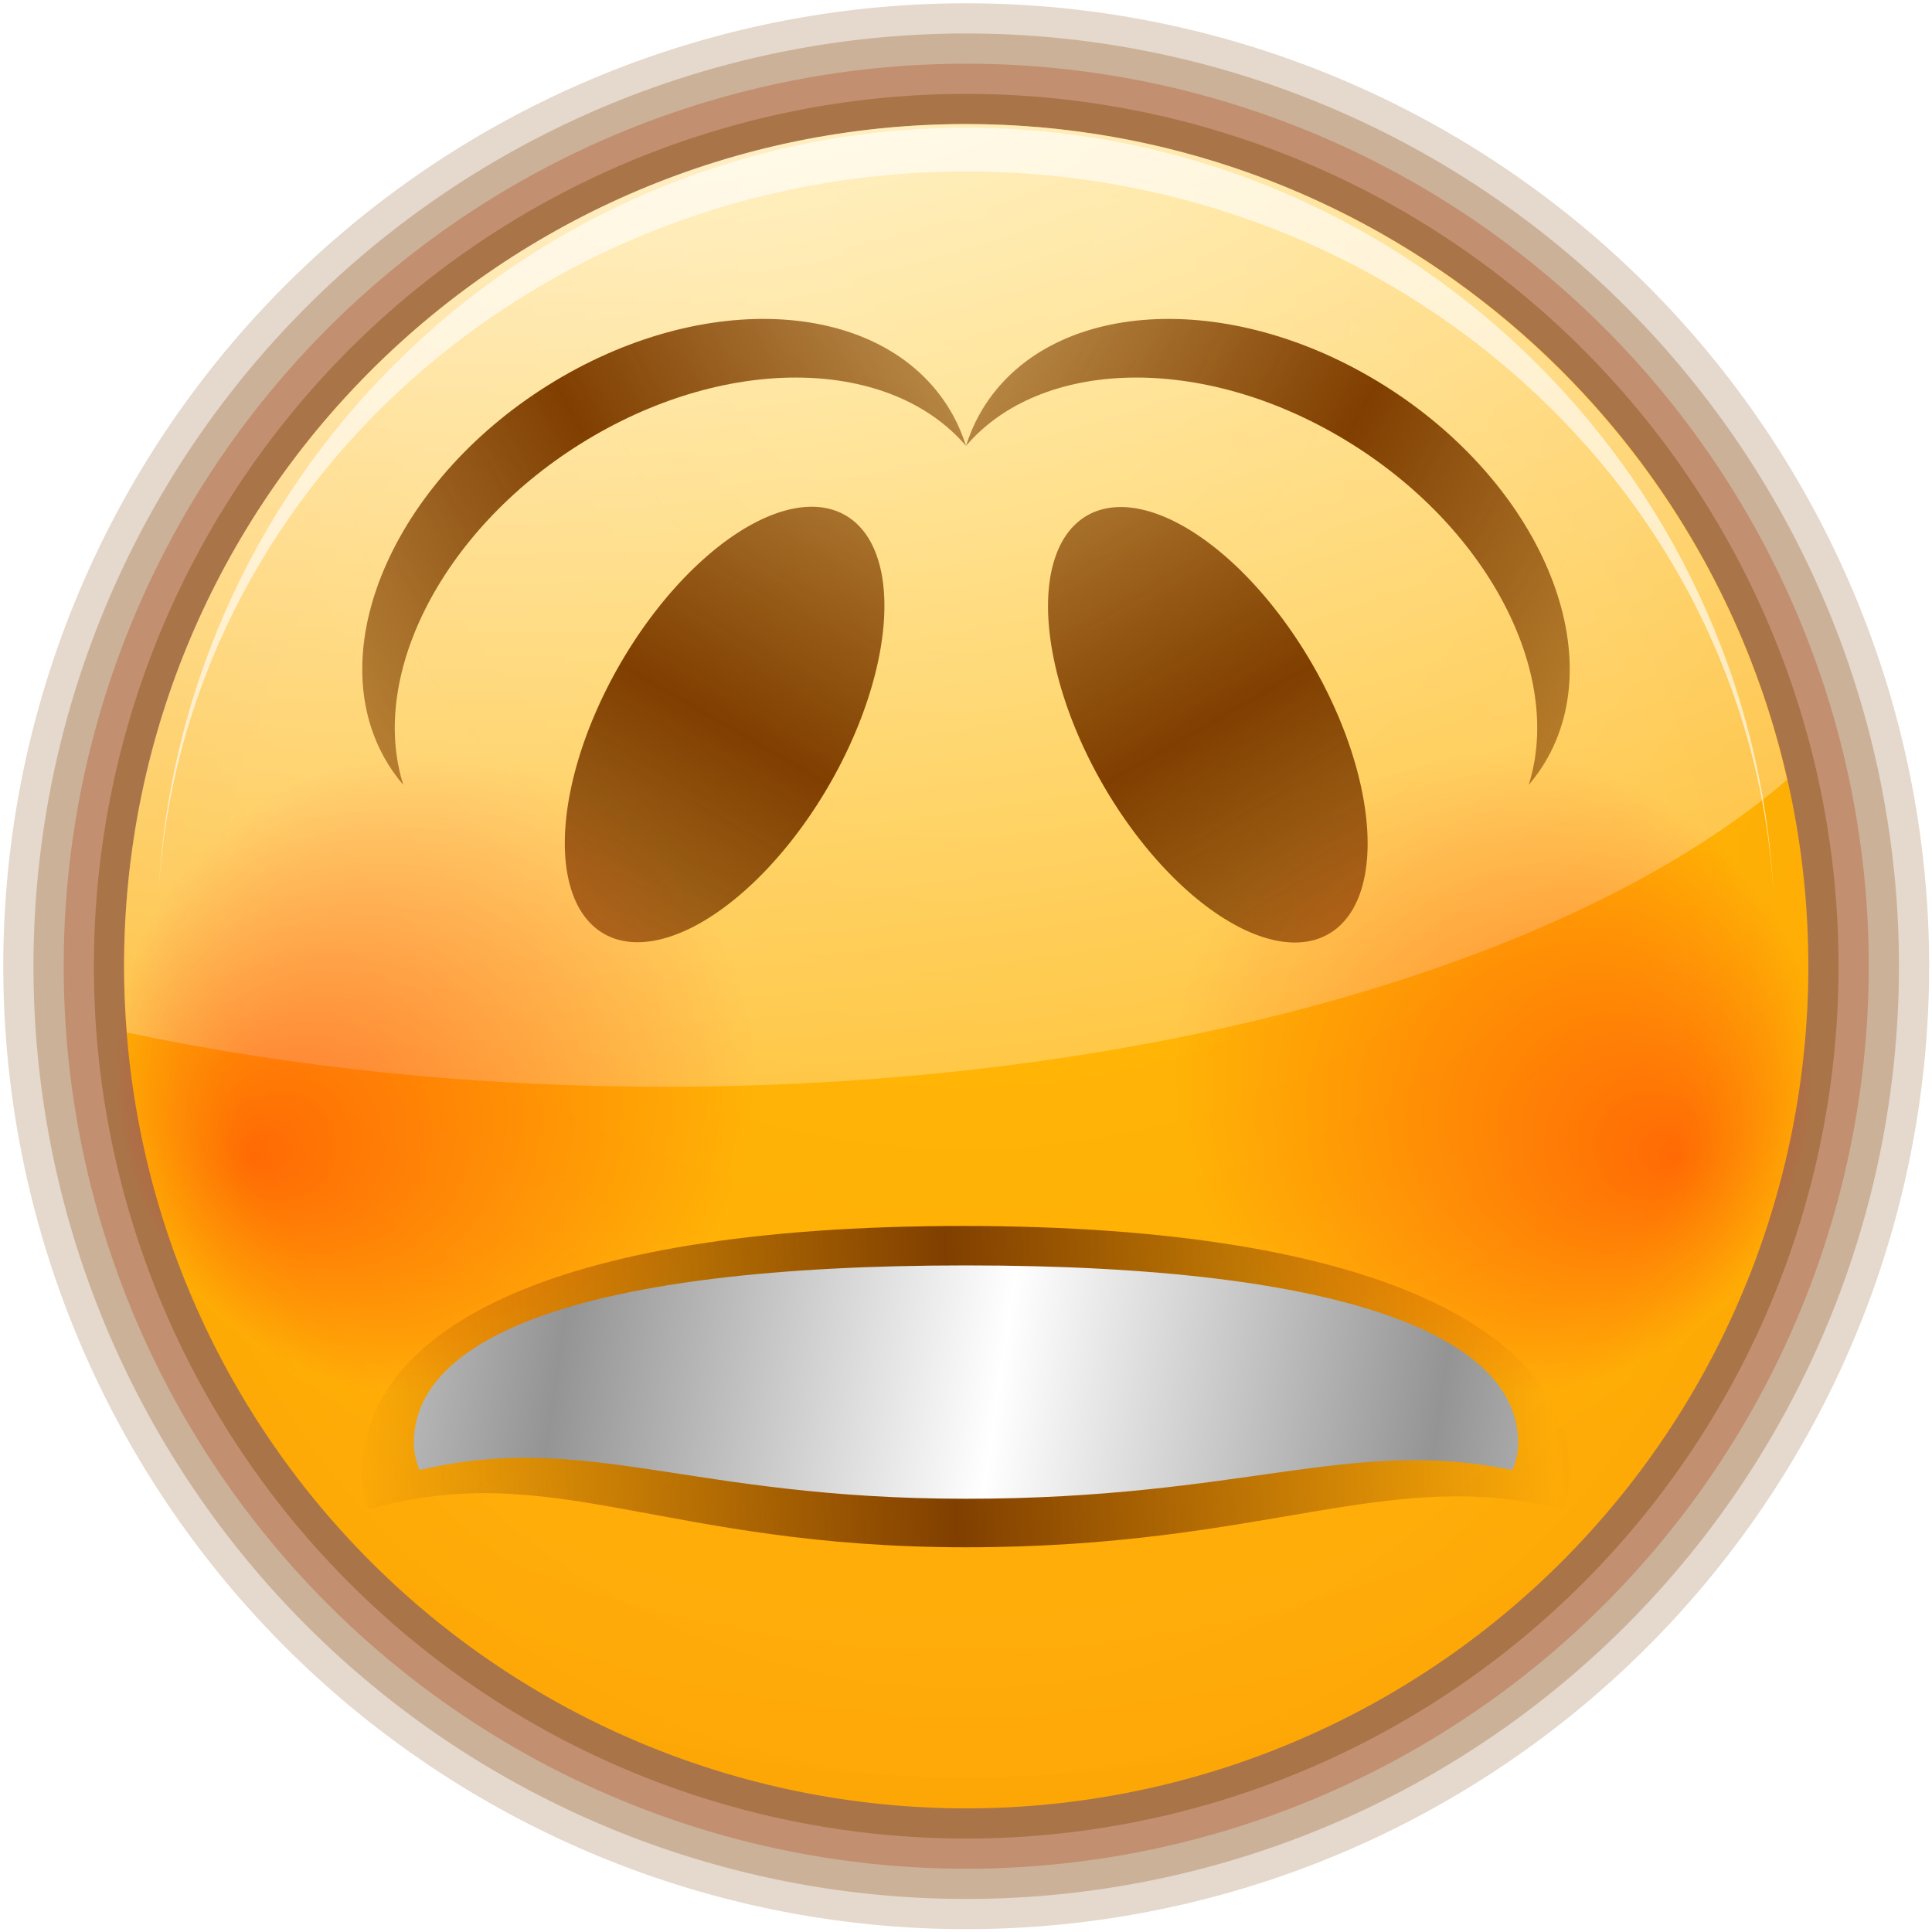 <?xml version="1.0" encoding="UTF-8" standalone="no"?>
<!-- Created with Inkscape (http://www.inkscape.org/) -->
<svg
   xmlns:dc="http://purl.org/dc/elements/1.1/"
   xmlns:cc="http://web.resource.org/cc/"
   xmlns:rdf="http://www.w3.org/1999/02/22-rdf-syntax-ns#"
   xmlns:svg="http://www.w3.org/2000/svg"
   xmlns="http://www.w3.org/2000/svg"
   xmlns:xlink="http://www.w3.org/1999/xlink"
   xmlns:sodipodi="http://sodipodi.sourceforge.net/DTD/sodipodi-0.dtd"
   xmlns:inkscape="http://www.inkscape.org/namespaces/inkscape"
   width="128"
   height="128"
   id="svg2"
   sodipodi:version="0.32"
   inkscape:version="0.45.1"
   version="1.0"
   sodipodi:docbase="/home/david/Oxygen/David/emotes/16"
   sodipodi:docname="face-embarrassed.svg"
   inkscape:output_extension="org.inkscape.output.svg.inkscape"
   inkscape:export-filename="/home/david/Oxygen/David/emotes/16/face-embarrassed.png"
   inkscape:export-xdpi="11.25"
   inkscape:export-ydpi="11.25">
  <defs
     id="defs4">
    <linearGradient
       inkscape:collect="always"
       id="linearGradient3499">
      <stop
         style="stop-color:#ff0000;stop-opacity:1;"
         offset="0"
         id="stop3501" />
      <stop
         style="stop-color:#ff0000;stop-opacity:0;"
         offset="1"
         id="stop3503" />
    </linearGradient>
    <linearGradient
       inkscape:collect="always"
       id="linearGradient3436">
      <stop
         style="stop-color:#803f00;stop-opacity:1;"
         offset="0"
         id="stop3438" />
      <stop
         style="stop-color:#803f00;stop-opacity:0;"
         offset="1"
         id="stop3440" />
    </linearGradient>
    <linearGradient
       id="linearGradient3416">
      <stop
         style="stop-color:#803f00;stop-opacity:1;"
         offset="0"
         id="stop3418" />
      <stop
         style="stop-color:#803f00;stop-opacity:0;"
         offset="1"
         id="stop3420" />
    </linearGradient>
    <linearGradient
       inkscape:collect="always"
       id="linearGradient3378">
      <stop
         style="stop-color:#ffffff;stop-opacity:1;"
         offset="0"
         id="stop3380" />
      <stop
         style="stop-color:#ffffff;stop-opacity:0;"
         offset="1"
         id="stop3382" />
    </linearGradient>
    <linearGradient
       id="linearGradient3269">
      <stop
         style="stop-color:#4d2600;stop-opacity:1;"
         offset="0"
         id="stop3271" />
      <stop
         style="stop-color:#ffa955;stop-opacity:1;"
         offset="1"
         id="stop3273" />
    </linearGradient>
    <linearGradient
       id="linearGradient3232">
      <stop
         style="stop-color:#ffbf00;stop-opacity:1;"
         offset="0"
         id="stop3234" />
      <stop
         style="stop-color:#ff7e0f;stop-opacity:0.941;"
         offset="1"
         id="stop3236" />
    </linearGradient>
    <linearGradient
       y2="59.999"
       x2="46.59"
       y1="59.999"
       x1="100.936"
       gradientUnits="userSpaceOnUse"
       id="linearGradient16291"
       xlink:href="#XMLID_4_"
       inkscape:collect="always" />
    <linearGradient
       y2="60.001"
       x2="3.999"
       y1="60.001"
       x1="47.999"
       gradientTransform="translate(-617.142,-943.429)"
       gradientUnits="userSpaceOnUse"
       id="linearGradient16289"
       xlink:href="#XMLID_3_"
       inkscape:collect="always" />
    <linearGradient
       y2="60"
       x2="47.999"
       y1="60"
       x1="3.999"
       gradientUnits="userSpaceOnUse"
       id="linearGradient16287"
       xlink:href="#XMLID_2_"
       inkscape:collect="always" />
    <linearGradient
       y2="60.001"
       x2="47.999"
       y1="60.001"
       x1="84.965"
       gradientUnits="userSpaceOnUse"
       id="linearGradient16285"
       xlink:href="#XMLID_1_"
       inkscape:collect="always" />
    <linearGradient
       y2="-543.352"
       x2="645.998"
       y1="-532.102"
       x1="645.998"
       gradientTransform="matrix(0,-4,-4,0,-2060.408,2643.994)"
       gradientUnits="userSpaceOnUse"
       id="linearGradient16283"
       xlink:href="#polygon3293_12_"
       inkscape:collect="always" />
    <linearGradient
       y2="-18"
       x2="181.999"
       y1="-85.999"
       x1="181.999"
       gradientTransform="matrix(0,-1,1,0,-483.143,-701.431)"
       gradientUnits="userSpaceOnUse"
       id="linearGradient16281"
       xlink:href="#rect3244_12_"
       inkscape:collect="always" />
    <linearGradient
       y2="59.999"
       x2="46.59"
       y1="59.999"
       x1="100.936"
       gradientUnits="userSpaceOnUse"
       id="XMLID_4_">
      <stop
         id="stop227"
         style="stop-color:#A4C0E4"
         offset="0" />
      <stop
         id="stop229"
         style="stop-color:#FFFFFF"
         offset="1" />
    </linearGradient>
    <linearGradient
       gradientTransform="translate(-617.142,-943.429)"
       y2="60.001"
       x2="3.999"
       y1="60.001"
       x1="47.999"
       gradientUnits="userSpaceOnUse"
       id="XMLID_3_">
      <stop
         id="stop212"
         style="stop-color:#A4C0E4"
         offset="0" />
      <stop
         id="stop214"
         style="stop-color:#FFFFFF"
         offset="0.7" />
    </linearGradient>
    <linearGradient
       y2="60"
       x2="47.999"
       y1="60"
       x1="3.999"
       gradientUnits="userSpaceOnUse"
       id="XMLID_2_">
      <stop
         id="stop197"
         style="stop-color:#6193CF"
         offset="0" />
      <stop
         id="stop199"
         style="stop-color:#6897D1"
         offset="0.154" />
      <stop
         id="stop201"
         style="stop-color:#7AA4D7"
         offset="0.372" />
      <stop
         id="stop203"
         style="stop-color:#98B9E0"
         offset="0.628" />
      <stop
         id="stop205"
         style="stop-color:#C2D5EC"
         offset="0.91" />
      <stop
         id="stop207"
         style="stop-color:#D1DFF1"
         offset="1" />
    </linearGradient>
    <linearGradient
       y2="60.001"
       x2="47.999"
       y1="60.001"
       x1="84.965"
       gradientUnits="userSpaceOnUse"
       id="XMLID_1_">
      <stop
         id="stop188"
         style="stop-color:#2C72C7"
         offset="0" />
      <stop
         id="stop190"
         style="stop-color:#6193CF"
         offset="0.15" />
      <stop
         id="stop192"
         style="stop-color:#A4C0E4"
         offset="1" />
    </linearGradient>
    <linearGradient
       gradientTransform="matrix(0,-4,-4,0,-2060.408,2643.994)"
       y2="-543.352"
       x2="645.998"
       y1="-532.102"
       x1="645.998"
       gradientUnits="userSpaceOnUse"
       id="polygon3293_12_">
      <stop
         id="stop182"
         style="stop-color:#6193CF"
         offset="0" />
      <stop
         id="stop184"
         style="stop-color:#EEEEEE"
         offset="1" />
    </linearGradient>
    <linearGradient
       gradientTransform="matrix(0,-1,1,0,-483.143,-701.431)"
       y2="-18"
       x2="181.999"
       y1="-85.999"
       x1="181.999"
       gradientUnits="userSpaceOnUse"
       id="rect3244_12_">
      <stop
         id="stop174"
         style="stop-color:#A4C0E4"
         offset="0" />
      <stop
         id="stop176"
         style="stop-color:#D1DFF1"
         offset="0.25" />
      <stop
         id="stop178"
         style="stop-color:#FFFFFF"
         offset="0.85" />
    </linearGradient>
    <radialGradient
       inkscape:collect="always"
       xlink:href="#linearGradient3232"
       id="radialGradient3238"
       cx="64"
       cy="64.201"
       fx="64"
       fy="53.045"
       r="55.962"
       gradientUnits="userSpaceOnUse"
       gradientTransform="matrix(4.617,0,0,4.617,-231.469,-232.196)" />
    <filter
       inkscape:collect="always"
       id="filter3360">
      <feGaussianBlur
         inkscape:collect="always"
         stdDeviation="1.534"
         id="feGaussianBlur3362" />
    </filter>
    <radialGradient
       inkscape:collect="always"
       xlink:href="#linearGradient3378"
       id="radialGradient3384"
       cx="33.19"
       cy="-60.042"
       fx="33.19"
       fy="-60.042"
       r="55.094"
       gradientTransform="matrix(3.845,0,0,2.226,-94.422,115.766)"
       gradientUnits="userSpaceOnUse" />
    <linearGradient
       inkscape:collect="always"
       xlink:href="#linearGradient3416"
       id="linearGradient3422"
       x1="54.757"
       y1="42.7"
       x2="54.757"
       y2="85.45"
       gradientUnits="userSpaceOnUse"
       spreadMethod="reflect" />
    <linearGradient
       inkscape:collect="always"
       xlink:href="#linearGradient3416"
       id="linearGradient3434"
       gradientUnits="userSpaceOnUse"
       spreadMethod="reflect"
       x1="54.757"
       y1="42.7"
       x2="54.757"
       y2="85.522" />
    <linearGradient
       inkscape:collect="always"
       xlink:href="#linearGradient3436"
       id="linearGradient3442"
       x1="64"
       y1="84"
       x2="135.986"
       y2="84"
       gradientUnits="userSpaceOnUse"
       spreadMethod="reflect"
       gradientTransform="matrix(0.628,-0.379,-0.269,-0.485,23.404,97.994)" />
    <linearGradient
       inkscape:collect="always"
       xlink:href="#linearGradient3436"
       id="linearGradient4373"
       gradientUnits="userSpaceOnUse"
       gradientTransform="matrix(0.995,0,0,-0.724,0.32,153.07)"
       spreadMethod="reflect"
       x1="64"
       y1="84"
       x2="135.986"
       y2="84" />
    <linearGradient
       inkscape:collect="always"
       xlink:href="#linearGradient3436"
       id="linearGradient2227"
       gradientUnits="userSpaceOnUse"
       gradientTransform="matrix(-0.628,-0.379,0.269,-0.485,104.596,97.994)"
       spreadMethod="reflect"
       x1="64"
       y1="84"
       x2="135.986"
       y2="84" />
    <linearGradient
       y2="84.301"
       x2="64"
       y1="84.301"
       x1="-104.43"
       spreadMethod="reflect"
       gradientTransform="translate(0,22.907)"
       gradientUnits="userSpaceOnUse"
       id="linearGradient3309"
       xlink:href="#linearGradient3287"
       inkscape:collect="always" />
    <linearGradient
       gradientTransform="translate(0,22.907)"
       y2="84.301"
       x2="64"
       y1="84.301"
       x1="-104.43"
       spreadMethod="reflect"
       gradientUnits="userSpaceOnUse"
       id="linearGradient3297"
       xlink:href="#linearGradient3287"
       inkscape:collect="always" />
    <filter
       id="filter3248"
       height="1.206"
       y="-0.103"
       width="1.131"
       x="-0.065"
       inkscape:collect="always">
      <feGaussianBlur
         id="feGaussianBlur3250"
         stdDeviation="2.748"
         inkscape:collect="always" />
    </filter>
    <linearGradient
       y2="85.45"
       x2="54.757"
       y1="42.7"
       x1="54.757"
       spreadMethod="reflect"
       gradientUnits="userSpaceOnUse"
       id="linearGradient2248"
       xlink:href="#linearGradient3416"
       inkscape:collect="always" />
    <linearGradient
       y2="85.45"
       x2="54.757"
       y1="42.7"
       x1="54.757"
       spreadMethod="reflect"
       gradientUnits="userSpaceOnUse"
       id="linearGradient2246"
       xlink:href="#linearGradient3416"
       inkscape:collect="always" />
    <linearGradient
       y2="85.45"
       x2="54.757"
       y1="42.7"
       x1="54.757"
       spreadMethod="reflect"
       gradientUnits="userSpaceOnUse"
       id="linearGradient2238"
       xlink:href="#linearGradient3416"
       inkscape:collect="always" />
    <linearGradient
       y2="85.45"
       x2="54.757"
       y1="42.7"
       x1="54.757"
       spreadMethod="reflect"
       gradientUnits="userSpaceOnUse"
       id="linearGradient2234"
       xlink:href="#linearGradient3416"
       inkscape:collect="always" />
    <linearGradient
       gradientTransform="matrix(1,0,0,1.151,0,-10.248)"
       y2="84"
       x2="135.986"
       y1="84"
       x1="64"
       spreadMethod="reflect"
       gradientUnits="userSpaceOnUse"
       id="linearGradient4586"
       xlink:href="#linearGradient3436"
       inkscape:collect="always" />
    <linearGradient
       gradientTransform="matrix(1.65,0,0,1.582,-41.611,-56.699)"
       spreadMethod="reflect"
       gradientUnits="userSpaceOnUse"
       y2="84"
       x2="135.986"
       y1="84"
       x1="64"
       id="linearGradient2451"
       xlink:href="#linearGradient3436"
       inkscape:collect="always" />
    <linearGradient
       y2="85.522"
       x2="54.757"
       y1="42.7"
       x1="54.757"
       spreadMethod="reflect"
       gradientUnits="userSpaceOnUse"
       id="linearGradient2449"
       xlink:href="#linearGradient3416"
       inkscape:collect="always" />
    <linearGradient
       spreadMethod="reflect"
       gradientUnits="userSpaceOnUse"
       y2="55.862"
       x2="54.757"
       y1="42.7"
       x1="44.207"
       id="linearGradient3430"
       xlink:href="#linearGradient3424"
       inkscape:collect="always" />
    <linearGradient
       spreadMethod="reflect"
       gradientUnits="userSpaceOnUse"
       y2="85.45"
       x2="54.757"
       y1="42.7"
       x1="54.757"
       id="linearGradient2446"
       xlink:href="#linearGradient3416"
       inkscape:collect="always" />
    <radialGradient
       gradientUnits="userSpaceOnUse"
       gradientTransform="matrix(3.845,0,0,2.226,-94.422,115.766)"
       r="55.094"
       fy="-60.042"
       fx="33.19"
       cy="-60.042"
       cx="33.19"
       id="radialGradient2444"
       xlink:href="#linearGradient3378"
       inkscape:collect="always" />
    <radialGradient
       r="55.962"
       fy="53.045"
       fx="64"
       cy="64.201"
       cx="64"
       gradientTransform="matrix(4.602,0,0,4.602,-230.516,-231.441)"
       gradientUnits="userSpaceOnUse"
       id="radialGradient3375"
       xlink:href="#linearGradient3232"
       inkscape:collect="always" />
    <radialGradient
       gradientTransform="matrix(4.617,0,0,4.617,-231.469,-232.196)"
       gradientUnits="userSpaceOnUse"
       r="55.962"
       fy="53.045"
       fx="64"
       cy="64.201"
       cx="64"
       id="radialGradient2437"
       xlink:href="#linearGradient3232"
       inkscape:collect="always" />
    <linearGradient
       inkscape:collect="always"
       id="linearGradient3291">
      <stop
         style="stop-color:#000000;stop-opacity:1;"
         offset="0"
         id="stop3293" />
      <stop
         style="stop-color:#000000;stop-opacity:0;"
         offset="1"
         id="stop3295" />
    </linearGradient>
    <radialGradient
       inkscape:collect="always"
       xlink:href="#linearGradient3291"
       id="radialGradient3336"
       gradientUnits="userSpaceOnUse"
       gradientTransform="matrix(1,0,0,0.198,0,92.822)"
       cx="63.912"
       cy="115.709"
       fx="63.912"
       fy="115.709"
       r="63.912" />
    <linearGradient
       id="linearGradient2425"
       gradientUnits="userSpaceOnUse"
       x1="181.999"
       y1="-85.999"
       x2="181.999"
       y2="-18"
       gradientTransform="matrix(0,-1,1,0,-483.143,-701.431)">
      <stop
         offset="0"
         style="stop-color:#A4C0E4"
         id="stop2427" />
      <stop
         offset="0.25"
         style="stop-color:#D1DFF1"
         id="stop2429" />
      <stop
         offset="0.85"
         style="stop-color:#FFFFFF"
         id="stop2431" />
    </linearGradient>
    <linearGradient
       id="linearGradient2419"
       gradientUnits="userSpaceOnUse"
       x1="645.998"
       y1="-532.102"
       x2="645.998"
       y2="-543.352"
       gradientTransform="matrix(0,-4,-4,0,-2060.408,2643.994)">
      <stop
         offset="0"
         style="stop-color:#6193CF"
         id="stop2421" />
      <stop
         offset="1"
         style="stop-color:#EEEEEE"
         id="stop2423" />
    </linearGradient>
    <linearGradient
       id="linearGradient2411"
       gradientUnits="userSpaceOnUse"
       x1="84.965"
       y1="60.001"
       x2="47.999"
       y2="60.001">
      <stop
         offset="0"
         style="stop-color:#2C72C7"
         id="stop2413" />
      <stop
         offset="0.15"
         style="stop-color:#6193CF"
         id="stop2415" />
      <stop
         offset="1"
         style="stop-color:#A4C0E4"
         id="stop2417" />
    </linearGradient>
    <linearGradient
       id="linearGradient2397"
       gradientUnits="userSpaceOnUse"
       x1="3.999"
       y1="60"
       x2="47.999"
       y2="60">
      <stop
         offset="0"
         style="stop-color:#6193CF"
         id="stop2399" />
      <stop
         offset="0.154"
         style="stop-color:#6897D1"
         id="stop2401" />
      <stop
         offset="0.372"
         style="stop-color:#7AA4D7"
         id="stop2403" />
      <stop
         offset="0.628"
         style="stop-color:#98B9E0"
         id="stop2405" />
      <stop
         offset="0.91"
         style="stop-color:#C2D5EC"
         id="stop2407" />
      <stop
         offset="1"
         style="stop-color:#D1DFF1"
         id="stop2409" />
    </linearGradient>
    <linearGradient
       id="linearGradient2391"
       gradientUnits="userSpaceOnUse"
       x1="47.999"
       y1="60.001"
       x2="3.999"
       y2="60.001"
       gradientTransform="translate(-617.142,-943.429)">
      <stop
         offset="0"
         style="stop-color:#A4C0E4"
         id="stop2393" />
      <stop
         offset="0.7"
         style="stop-color:#FFFFFF"
         id="stop2395" />
    </linearGradient>
    <linearGradient
       id="linearGradient2385"
       gradientUnits="userSpaceOnUse"
       x1="100.936"
       y1="59.999"
       x2="46.59"
       y2="59.999">
      <stop
         offset="0"
         style="stop-color:#A4C0E4"
         id="stop2387" />
      <stop
         offset="1"
         style="stop-color:#FFFFFF"
         id="stop2389" />
    </linearGradient>
    <linearGradient
       inkscape:collect="always"
       xlink:href="#rect3244_12_"
       id="linearGradient2383"
       gradientUnits="userSpaceOnUse"
       gradientTransform="matrix(0,-1,1,0,-483.143,-701.431)"
       x1="181.999"
       y1="-85.999"
       x2="181.999"
       y2="-18" />
    <linearGradient
       inkscape:collect="always"
       xlink:href="#polygon3293_12_"
       id="linearGradient2381"
       gradientUnits="userSpaceOnUse"
       gradientTransform="matrix(0,-4,-4,0,-2060.408,2643.994)"
       x1="645.998"
       y1="-532.102"
       x2="645.998"
       y2="-543.352" />
    <linearGradient
       inkscape:collect="always"
       xlink:href="#XMLID_1_"
       id="linearGradient2379"
       gradientUnits="userSpaceOnUse"
       x1="84.965"
       y1="60.001"
       x2="47.999"
       y2="60.001" />
    <linearGradient
       inkscape:collect="always"
       xlink:href="#XMLID_2_"
       id="linearGradient2377"
       gradientUnits="userSpaceOnUse"
       x1="3.999"
       y1="60"
       x2="47.999"
       y2="60" />
    <linearGradient
       inkscape:collect="always"
       xlink:href="#XMLID_3_"
       id="linearGradient2375"
       gradientUnits="userSpaceOnUse"
       gradientTransform="translate(-617.142,-943.429)"
       x1="47.999"
       y1="60.001"
       x2="3.999"
       y2="60.001" />
    <linearGradient
       inkscape:collect="always"
       xlink:href="#XMLID_4_"
       id="linearGradient2373"
       gradientUnits="userSpaceOnUse"
       x1="100.936"
       y1="59.999"
       x2="46.59"
       y2="59.999" />
    <linearGradient
       id="linearGradient2367">
      <stop
         id="stop2369"
         offset="0"
         style="stop-color:#ffbf00;stop-opacity:1;" />
      <stop
         id="stop2371"
         offset="1"
         style="stop-color:#ff7e0f;stop-opacity:0.941;" />
    </linearGradient>
    <linearGradient
       id="linearGradient2361">
      <stop
         id="stop2363"
         offset="0"
         style="stop-color:#4d2600;stop-opacity:1;" />
      <stop
         id="stop2365"
         offset="1"
         style="stop-color:#ffa955;stop-opacity:1;" />
    </linearGradient>
    <linearGradient
       id="linearGradient2349">
      <stop
         id="stop2351"
         offset="0"
         style="stop-color:#803f00;stop-opacity:1;" />
      <stop
         id="stop2353"
         offset="1"
         style="stop-color:#803f00;stop-opacity:0;" />
    </linearGradient>
    <linearGradient
       id="linearGradient3424"
       inkscape:collect="always">
      <stop
         id="stop3426"
         offset="0"
         style="stop-color:#803f00;stop-opacity:1;" />
      <stop
         id="stop3428"
         offset="1"
         style="stop-color:#803f00;stop-opacity:0;" />
    </linearGradient>
    <linearGradient
       id="linearGradient3279">
      <stop
         id="stop3281"
         offset="0"
         style="stop-color:#ffffff;stop-opacity:1;" />
      <stop
         id="stop3283"
         offset="1"
         style="stop-color:#ffffff;stop-opacity:0;" />
    </linearGradient>
    <linearGradient
       id="linearGradient3287">
      <stop
         id="stop3289"
         offset="0"
         style="stop-color:#949494;stop-opacity:1;" />
      <stop
         id="stop3291"
         offset="1"
         style="stop-color:#ffffff;stop-opacity:1;" />
    </linearGradient>
    <linearGradient
       id="linearGradient3312"
       inkscape:collect="always">
      <stop
         id="stop3314"
         offset="0"
         style="stop-color:#000000;stop-opacity:1;" />
      <stop
         id="stop3316"
         offset="1"
         style="stop-color:#000000;stop-opacity:0;" />
    </linearGradient>
    <radialGradient
       inkscape:collect="always"
       xlink:href="#linearGradient3232"
       id="radialGradient2492"
       gradientUnits="userSpaceOnUse"
       gradientTransform="matrix(4.617,0,0,4.617,-231.469,-232.196)"
       cx="64"
       cy="64.201"
       fx="64"
       fy="53.045"
       r="55.962" />
    <radialGradient
       inkscape:collect="always"
       xlink:href="#linearGradient3312"
       id="radialGradient2499"
       gradientUnits="userSpaceOnUse"
       gradientTransform="matrix(2.623,0,0,1.144,-68.587,73.891)"
       cx="64.031"
       cy="150.583"
       fx="64.031"
       fy="150.583"
       r="44.031" />
    <linearGradient
       inkscape:collect="always"
       xlink:href="#linearGradient3287"
       id="linearGradient2502"
       gradientUnits="userSpaceOnUse"
       spreadMethod="reflect"
       x1="-104.43"
       y1="84.301"
       x2="64"
       y2="84.301"
       gradientTransform="translate(35.334,128.463)" />
    <linearGradient
       inkscape:collect="always"
       xlink:href="#linearGradient3416"
       id="linearGradient2507"
       gradientUnits="userSpaceOnUse"
       gradientTransform="matrix(0.916,0.198,-0.315,0.95,250.001,191.017)"
       spreadMethod="reflect"
       x1="54.757"
       y1="42.7"
       x2="54.757"
       y2="85.522" />
    <linearGradient
       inkscape:collect="always"
       xlink:href="#linearGradient3436"
       id="linearGradient2510"
       gradientUnits="userSpaceOnUse"
       gradientTransform="matrix(0.508,0.142,-0.217,0.182,31.176,82.337)"
       spreadMethod="reflect"
       x1="105.886"
       y1="96.594"
       x2="171.962"
       y2="66.977" />
    <linearGradient
       inkscape:collect="always"
       xlink:href="#linearGradient3416"
       id="linearGradient2514"
       gradientUnits="userSpaceOnUse"
       gradientTransform="matrix(0.916,-0.198,0.315,0.95,187.131,212.745)"
       spreadMethod="reflect"
       x1="54.757"
       y1="42.7"
       x2="54.757"
       y2="85.45" />
    <radialGradient
       inkscape:collect="always"
       xlink:href="#linearGradient3378"
       id="radialGradient2517"
       gradientUnits="userSpaceOnUse"
       gradientTransform="matrix(3.845,0,0,2.226,110.281,321.524)"
       cx="33.19"
       cy="-60.042"
       fx="33.19"
       fy="-60.042"
       r="55.094" />
    <linearGradient
       inkscape:collect="always"
       xlink:href="#linearGradient3287"
       id="linearGradient2526"
       gradientUnits="userSpaceOnUse"
       gradientTransform="matrix(0.465,0.108,-0.199,0.138,33.979,84.015)"
       spreadMethod="reflect"
       x1="158.339"
       y1="74.627"
       x2="212.091"
       y2="54.624" />
    <radialGradient
       inkscape:collect="always"
       xlink:href="#linearGradient3499"
       id="radialGradient3505"
       cx="24.515"
       cy="69.928"
       fx="18.259"
       fy="72.847"
       r="11.052"
       gradientUnits="userSpaceOnUse" />
    <radialGradient
       inkscape:collect="always"
       xlink:href="#linearGradient3499"
       id="radialGradient3509"
       gradientUnits="userSpaceOnUse"
       cx="24.515"
       cy="69.928"
       fx="24.515"
       fy="69.928"
       r="11.052" />
    <radialGradient
       inkscape:collect="always"
       xlink:href="#linearGradient3499"
       id="radialGradient3513"
       gradientUnits="userSpaceOnUse"
       cx="24.515"
       cy="69.928"
       fx="18.259"
       fy="72.847"
       r="11.052" />
  </defs>
  <sodipodi:namedview
     id="base"
     pagecolor="#ffffff"
     bordercolor="#666666"
     borderopacity="1.0"
     gridtolerance="10000"
     guidetolerance="10"
     objecttolerance="10"
     inkscape:pageopacity="0.0"
     inkscape:pageshadow="2"
     inkscape:zoom="0.125"
     inkscape:cx="64"
     inkscape:cy="64"
     inkscape:document-units="px"
     inkscape:current-layer="layer1"
     width="128px"
     height="128px"
     showgrid="false"
     gridspacingx="4px"
     gridspacingy="4px"
     gridempspacing="2"
     showborder="false"
     inkscape:window-width="743"
     inkscape:window-height="745"
     inkscape:window-x="0"
     inkscape:window-y="0" />
  <g
     inkscape:label="Layer 1"
     inkscape:groupmode="layer"
     id="layer1">
    <path
       transform="matrix(0.997,0,0,0.997,0.206,6.1344497e-3)"
       d="M 119.962 64.201 A 55.962 55.962 0 1 1  8.038,64.201 A 55.962 55.962 0 1 1  119.962 64.201 z"
       sodipodi:ry="55.962322"
       sodipodi:rx="55.962322"
       sodipodi:cy="64.200943"
       sodipodi:cx="64"
       id="path3248"
       style="opacity:0.2;fill:none;fill-opacity:1;stroke:#803f00;stroke-width:16.052;stroke-linecap:round;stroke-linejoin:round;stroke-miterlimit:4;stroke-dasharray:none;stroke-opacity:1"
       sodipodi:type="arc" />
    <path
       sodipodi:type="arc"
       style="opacity:0.25;fill:none;fill-opacity:1;stroke:#803f00;stroke-width:12.039;stroke-linecap:round;stroke-linejoin:round;stroke-miterlimit:4;stroke-dasharray:none;stroke-opacity:1"
       id="path3246"
       sodipodi:cx="64"
       sodipodi:cy="64.200943"
       sodipodi:rx="55.962322"
       sodipodi:ry="55.962322"
       d="M 119.962 64.201 A 55.962 55.962 0 1 1  8.038,64.201 A 55.962 55.962 0 1 1  119.962 64.201 z"
       transform="matrix(0.997,0,0,0.997,0.206,6.1344497e-3)" />
    <path
       transform="matrix(0.997,0,0,0.997,0.206,6.1344497e-3)"
       d="M 119.962 64.201 A 55.962 55.962 0 1 1  8.038,64.201 A 55.962 55.962 0 1 1  119.962 64.201 z"
       sodipodi:ry="55.962322"
       sodipodi:rx="55.962322"
       sodipodi:cy="64.200943"
       sodipodi:cx="64"
       id="path3244"
       style="opacity:0.3;fill:none;fill-opacity:1;stroke:#ac4311;stroke-width:8.026;stroke-linecap:round;stroke-linejoin:round;stroke-miterlimit:4;stroke-dasharray:none;stroke-opacity:1"
       sodipodi:type="arc" />
    <path
       sodipodi:type="arc"
       style="opacity:0.35;fill:none;fill-opacity:1;stroke:#803f00;stroke-width:4.013;stroke-linecap:round;stroke-linejoin:round;stroke-miterlimit:4;stroke-dasharray:none;stroke-opacity:1"
       id="path3206"
       sodipodi:cx="64"
       sodipodi:cy="64.200943"
       sodipodi:rx="55.962322"
       sodipodi:ry="55.962322"
       d="M 119.962 64.201 A 55.962 55.962 0 1 1  8.038,64.201 A 55.962 55.962 0 1 1  119.962 64.201 z"
       transform="matrix(0.997,0,0,0.997,0.206,6.1344497e-3)" />
    <path
       transform="matrix(0.997,0,0,0.997,0.206,6.1332697e-3)"
       d="M 119.962 64.201 A 55.962 55.962 0 1 1  8.038,64.201 A 55.962 55.962 0 1 1  119.962 64.201 z"
       sodipodi:ry="55.962322"
       sodipodi:rx="55.962322"
       sodipodi:cy="64.200943"
       sodipodi:cx="64"
       id="path3208"
       style="opacity:1;fill:url(#radialGradient3238);fill-opacity:1;stroke:none;stroke-width:0.5;stroke-linecap:round;stroke-linejoin:round;stroke-miterlimit:4;stroke-dasharray:none;stroke-opacity:1"
       sodipodi:type="arc" />
    <path
       style="opacity:1;fill:url(#radialGradient3384);fill-opacity:1.0;stroke:none;stroke-width:0.5;stroke-linecap:round;stroke-linejoin:round;stroke-miterlimit:4;stroke-dasharray:none;stroke-opacity:1"
       d="M 64 8.219 C 33.208 8.219 8.219 33.208 8.219 64 C 8.219 65.486 8.292 66.949 8.406 68.406 C 19.218 70.694 31.274 72 44 72 C 76.317 72 104.36 63.735 118.406 51.656 C 112.785 26.796 90.551 8.219 64 8.219 z "
       id="path3368" />
    <path
       sodipodi:type="arc"
       style="opacity:1;fill:url(#linearGradient3422);fill-opacity:1;stroke:none;stroke-width:0.5;stroke-linecap:round;stroke-linejoin:round;stroke-miterlimit:4;stroke-dasharray:none;stroke-opacity:1"
       id="path3230"
       sodipodi:cx="54.756672"
       sodipodi:cy="42.700157"
       sodipodi:rx="10.549451"
       sodipodi:ry="13.161695"
       d="M 65.306 42.7 A 10.549 13.162 0 1 1  44.207,42.7 A 10.549 13.162 0 1 1  65.306 42.7 z"
       transform="matrix(0.657,0.379,-0.608,1.053,37.994,-17.716)" />
    <path
       style="opacity:0.789;fill:#ffffff;fill-opacity:1;stroke:none;stroke-width:0.5;stroke-linecap:round;stroke-linejoin:round;stroke-miterlimit:4;stroke-dasharray:none;stroke-opacity:1;filter:url(#filter3360)"
       d="M 64,8.464 C 35.354,8.464 11.931,30.973 10.496,59.264 C 12.016,32.579 35.411,11.361 64,11.361 C 92.589,11.361 115.984,32.579 117.504,59.264 C 116.069,30.973 92.646,8.464 64,8.464 z "
       id="path3250"
       sodipodi:nodetypes="ccscc" />
    <path
       style="opacity:1;fill:url(#linearGradient3442);fill-opacity:1;stroke:none;stroke-width:0.5;stroke-linecap:round;stroke-linejoin:round;stroke-miterlimit:4;stroke-dasharray:none;stroke-opacity:1"
       d="M 26.719,52 C 26.241,51.441 25.814,50.838 25.449,50.177 C 21.299,42.677 26.369,31.506 36.767,25.242 C 47.165,18.978 58.972,19.982 63.122,27.482 C 63.488,28.142 63.775,28.829 64,29.541 C 59.05,23.751 48.397,23.412 38.915,29.124 C 29.434,34.836 24.389,44.631 26.719,52 z "
       id="path3300" />
    <path
       transform="matrix(0.657,-0.379,0.608,1.053,18.085,23.808)"
       d="M 65.306 42.7 A 10.549 13.162 0 1 1  44.207,42.7 A 10.549 13.162 0 1 1  65.306 42.7 z"
       sodipodi:ry="13.161695"
       sodipodi:rx="10.549451"
       sodipodi:cy="42.700157"
       sodipodi:cx="54.756672"
       id="path3432"
       style="opacity:1;fill:url(#linearGradient3434);fill-opacity:1;stroke:none;stroke-width:0.5;stroke-linecap:round;stroke-linejoin:round;stroke-miterlimit:4;stroke-dasharray:none;stroke-opacity:1"
       sodipodi:type="arc" />
    <path
       id="path2225"
       d="M 101.281,52 C 101.759,51.441 102.186,50.838 102.551,50.177 C 106.701,42.677 101.631,31.506 91.233,25.242 C 80.835,18.978 69.028,19.982 64.878,27.482 C 64.512,28.142 64.225,28.829 64,29.541 C 68.95,23.751 79.603,23.412 89.085,29.124 C 98.566,34.836 103.611,44.631 101.281,52 z "
       style="opacity:1;fill:url(#linearGradient2227);fill-opacity:1;stroke:none;stroke-width:0.5;stroke-linecap:round;stroke-linejoin:round;stroke-miterlimit:4;stroke-dasharray:none;stroke-opacity:1" />
    <path
       style="fill:url(#linearGradient2510);fill-opacity:1;stroke:none;stroke-width:0.5;stroke-linecap:round;stroke-linejoin:round;stroke-miterlimit:4;stroke-dasharray:none;stroke-opacity:1"
       d="M 24.417,100 C 24.148,99.223 24,98.434 24,97.626 C 24,88.453 35.755,81.224 63.799,81.224 C 91.627,81.224 104,88.453 104,97.626 C 104,98.434 103.852,99.223 103.583,100 C 91.865,97.078 84.135,102.512 64,102.512 C 43.865,102.512 36.622,96.551 24.417,100 z "
       id="path2484"
       sodipodi:nodetypes="cssscsc" />
    <path
       transform="matrix(-1.927,0,0,1.927,146.311,-63.636)"
       d="M 35.567 69.928 A 11.052 11.052 0 1 1  13.463,69.928 A 11.052 11.052 0 1 1  35.567 69.928 z"
       sodipodi:ry="11.051805"
       sodipodi:rx="11.051805"
       sodipodi:cy="69.927788"
       sodipodi:cx="24.514914"
       id="path3511"
       style="opacity:0.394;fill:url(#radialGradient3513);fill-opacity:1;stroke:none;stroke-width:8;stroke-linecap:round;stroke-linejoin:round;stroke-miterlimit:4;stroke-dasharray:none;stroke-opacity:1"
       sodipodi:type="arc" />
    <path
       sodipodi:type="arc"
       style="opacity:0.394;fill:url(#radialGradient3505);fill-opacity:1;stroke:none;stroke-width:8;stroke-linecap:round;stroke-linejoin:round;stroke-miterlimit:4;stroke-dasharray:none;stroke-opacity:1"
       id="path3497"
       sodipodi:cx="24.514914"
       sodipodi:cy="69.927788"
       sodipodi:rx="11.051805"
       sodipodi:ry="11.051805"
       d="M 35.567 69.928 A 11.052 11.052 0 1 1  13.463,69.928 A 11.052 11.052 0 1 1  35.567 69.928 z"
       transform="matrix(1.927,0,0,1.927,-18.512,-63.636)" />
    <path
       sodipodi:nodetypes="cssscsc"
       id="path2524"
       d="M 27.797,97.394 C 27.551,96.805 27.416,96.208 27.416,95.596 C 27.416,88.648 38.351,83.837 64,83.837 C 89.451,83.837 100.584,88.648 100.584,95.596 C 100.584,96.208 100.449,96.805 100.203,97.394 C 89.486,95.181 82.415,99.297 64,99.297 C 45.585,99.297 38.96,94.782 27.797,97.394 z "
       style="fill:url(#linearGradient2526);fill-opacity:1.0;stroke:none;stroke-width:0.5;stroke-linecap:round;stroke-linejoin:round;stroke-miterlimit:4;stroke-dasharray:none;stroke-opacity:1" />
  </g>
</svg>
